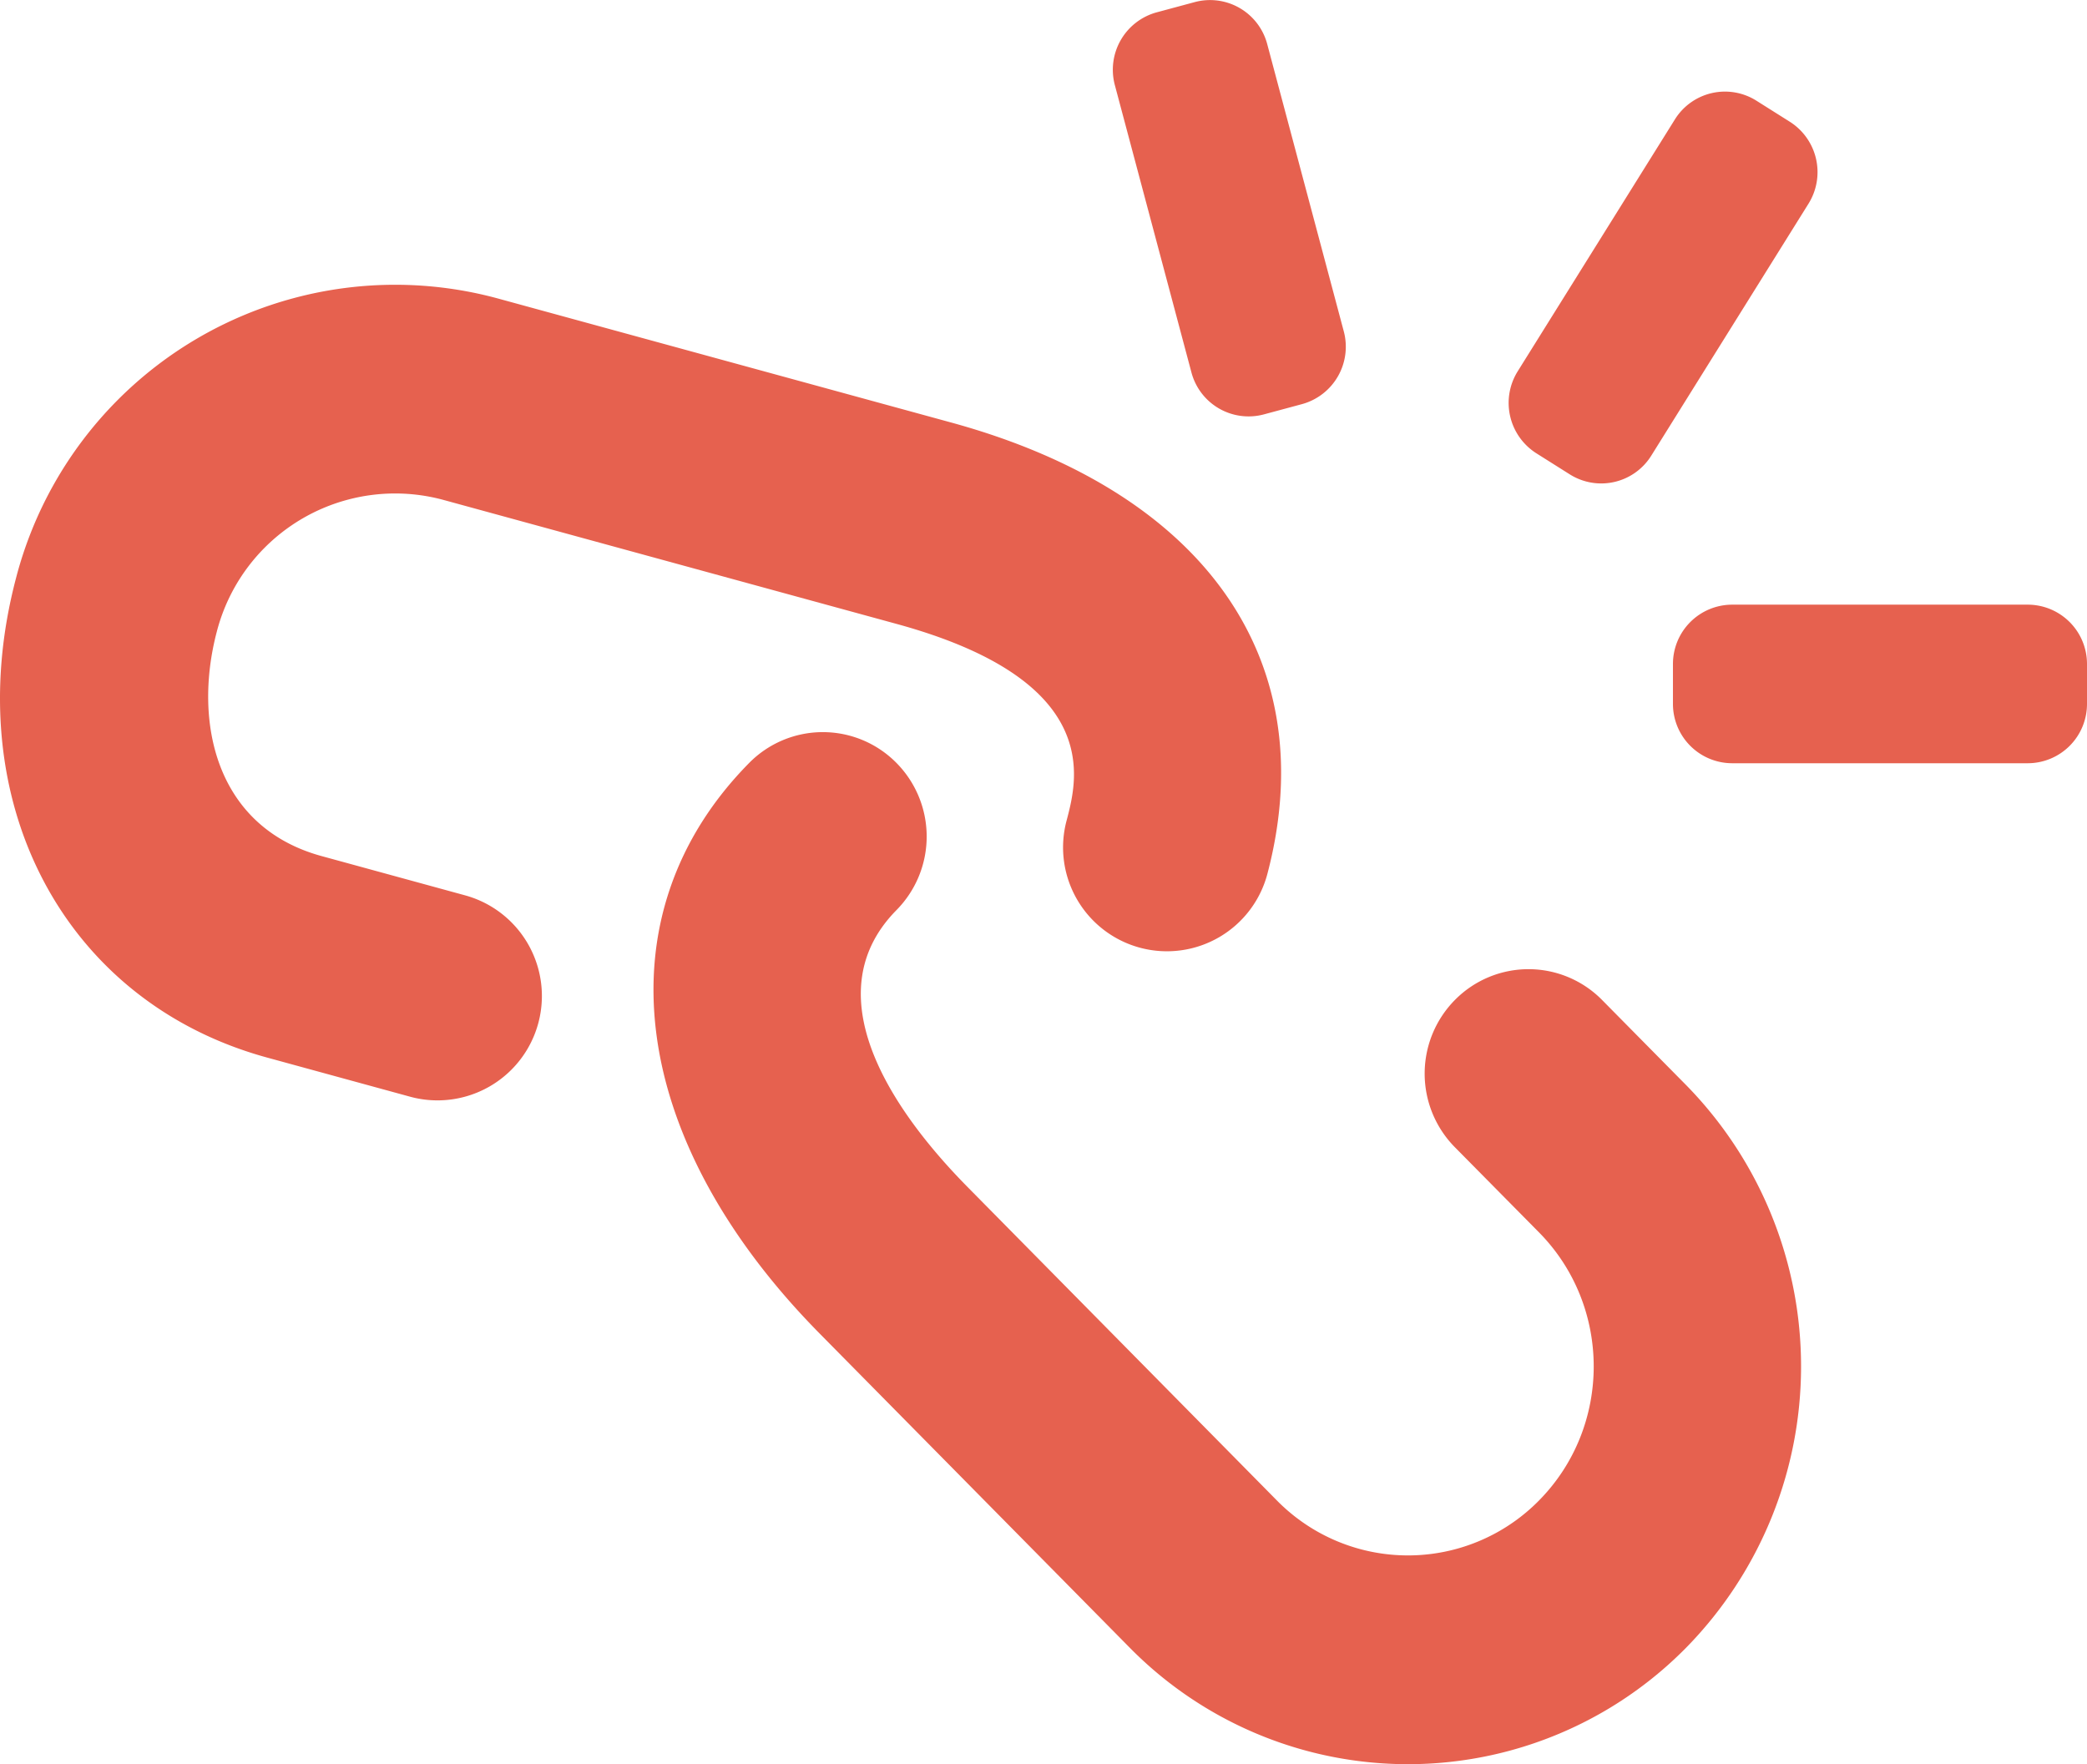 <svg xmlns="http://www.w3.org/2000/svg" width="1080.127" height="913.032" viewBox="0 0 1080.127 913.032">
  <defs>
    <style>
      .cls-1 {
        fill: #e6614f;
        fill-rule: evenodd;
      }
    </style>
  </defs>
  <path id="Rounded_Rectangle_1_copy_2" data-name="Rounded Rectangle 1 copy 2" class="cls-1" d="M921.752,606.633l43.6,44.125c37.7,38.237,37.732,100.449,0,138.7a95.122,95.122,0,0,1-135.7,0L669.373,627.042c-33.2-33.687-82.1-96.979-36.568-143.125a54.185,54.185,0,0,0-.268-76.379,53.521,53.521,0,0,0-76,.259c-77.426,78.456-63.132,194.369,36.538,295.337l160.3,162.4a202.078,202.078,0,0,0,288.23,0,207.9,207.9,0,0,0-.03-290.924l-43.594-44.139a53.46,53.46,0,0,0-75.966-.232A54.228,54.228,0,0,0,921.752,606.633ZM649.782,464.6,177.045,312.353C146.919,427.119,201.591,531.41,307.087,560.269l74.378,20.356A54.013,54.013,0,0,0,409.63,476.337L335.3,456c-54.69-14.936-66.653-69.055-54.307-116.05a95.342,95.342,0,0,1,117.5-68.243l234.262,64.1c107.127,29.3,93.816,79.948,88.14,101.556a53.76,53.76,0,1,0,103.915,27.6c13-49.568,7.787-94.449-13.868-132.154-26.494-46.128-77.6-81.459-149.994-101.245l-234.262-64.1A202.72,202.72,0,0,0,177.045,312.353ZM767.459,19.325l19.713-5.31a30.6,30.6,0,0,1,37.493,21.76L864.282,184.4a30.791,30.791,0,0,1-21.646,37.691l-19.714,5.31a30.6,30.6,0,0,1-37.494-21.761L745.811,57.015A30.792,30.792,0,0,1,767.459,19.325ZM1077.84,65.047l17.29,10.9a30.865,30.865,0,0,1,9.66,42.423l-81.34,130.346a30.515,30.515,0,0,1-42.2,9.716l-17.289-10.9a30.871,30.871,0,0,1-9.666-42.423L1035.64,74.763A30.518,30.518,0,0,1,1077.84,65.047Zm171.1,291.6v20.516a30.689,30.689,0,0,1-30.61,30.774H1065.26a30.689,30.689,0,0,1-30.61-30.774V356.643a30.689,30.689,0,0,1,30.61-30.774h153.07A30.689,30.689,0,0,1,1248.94,356.643Z" transform="translate(-168.813 -12.938)"/>
</svg>
